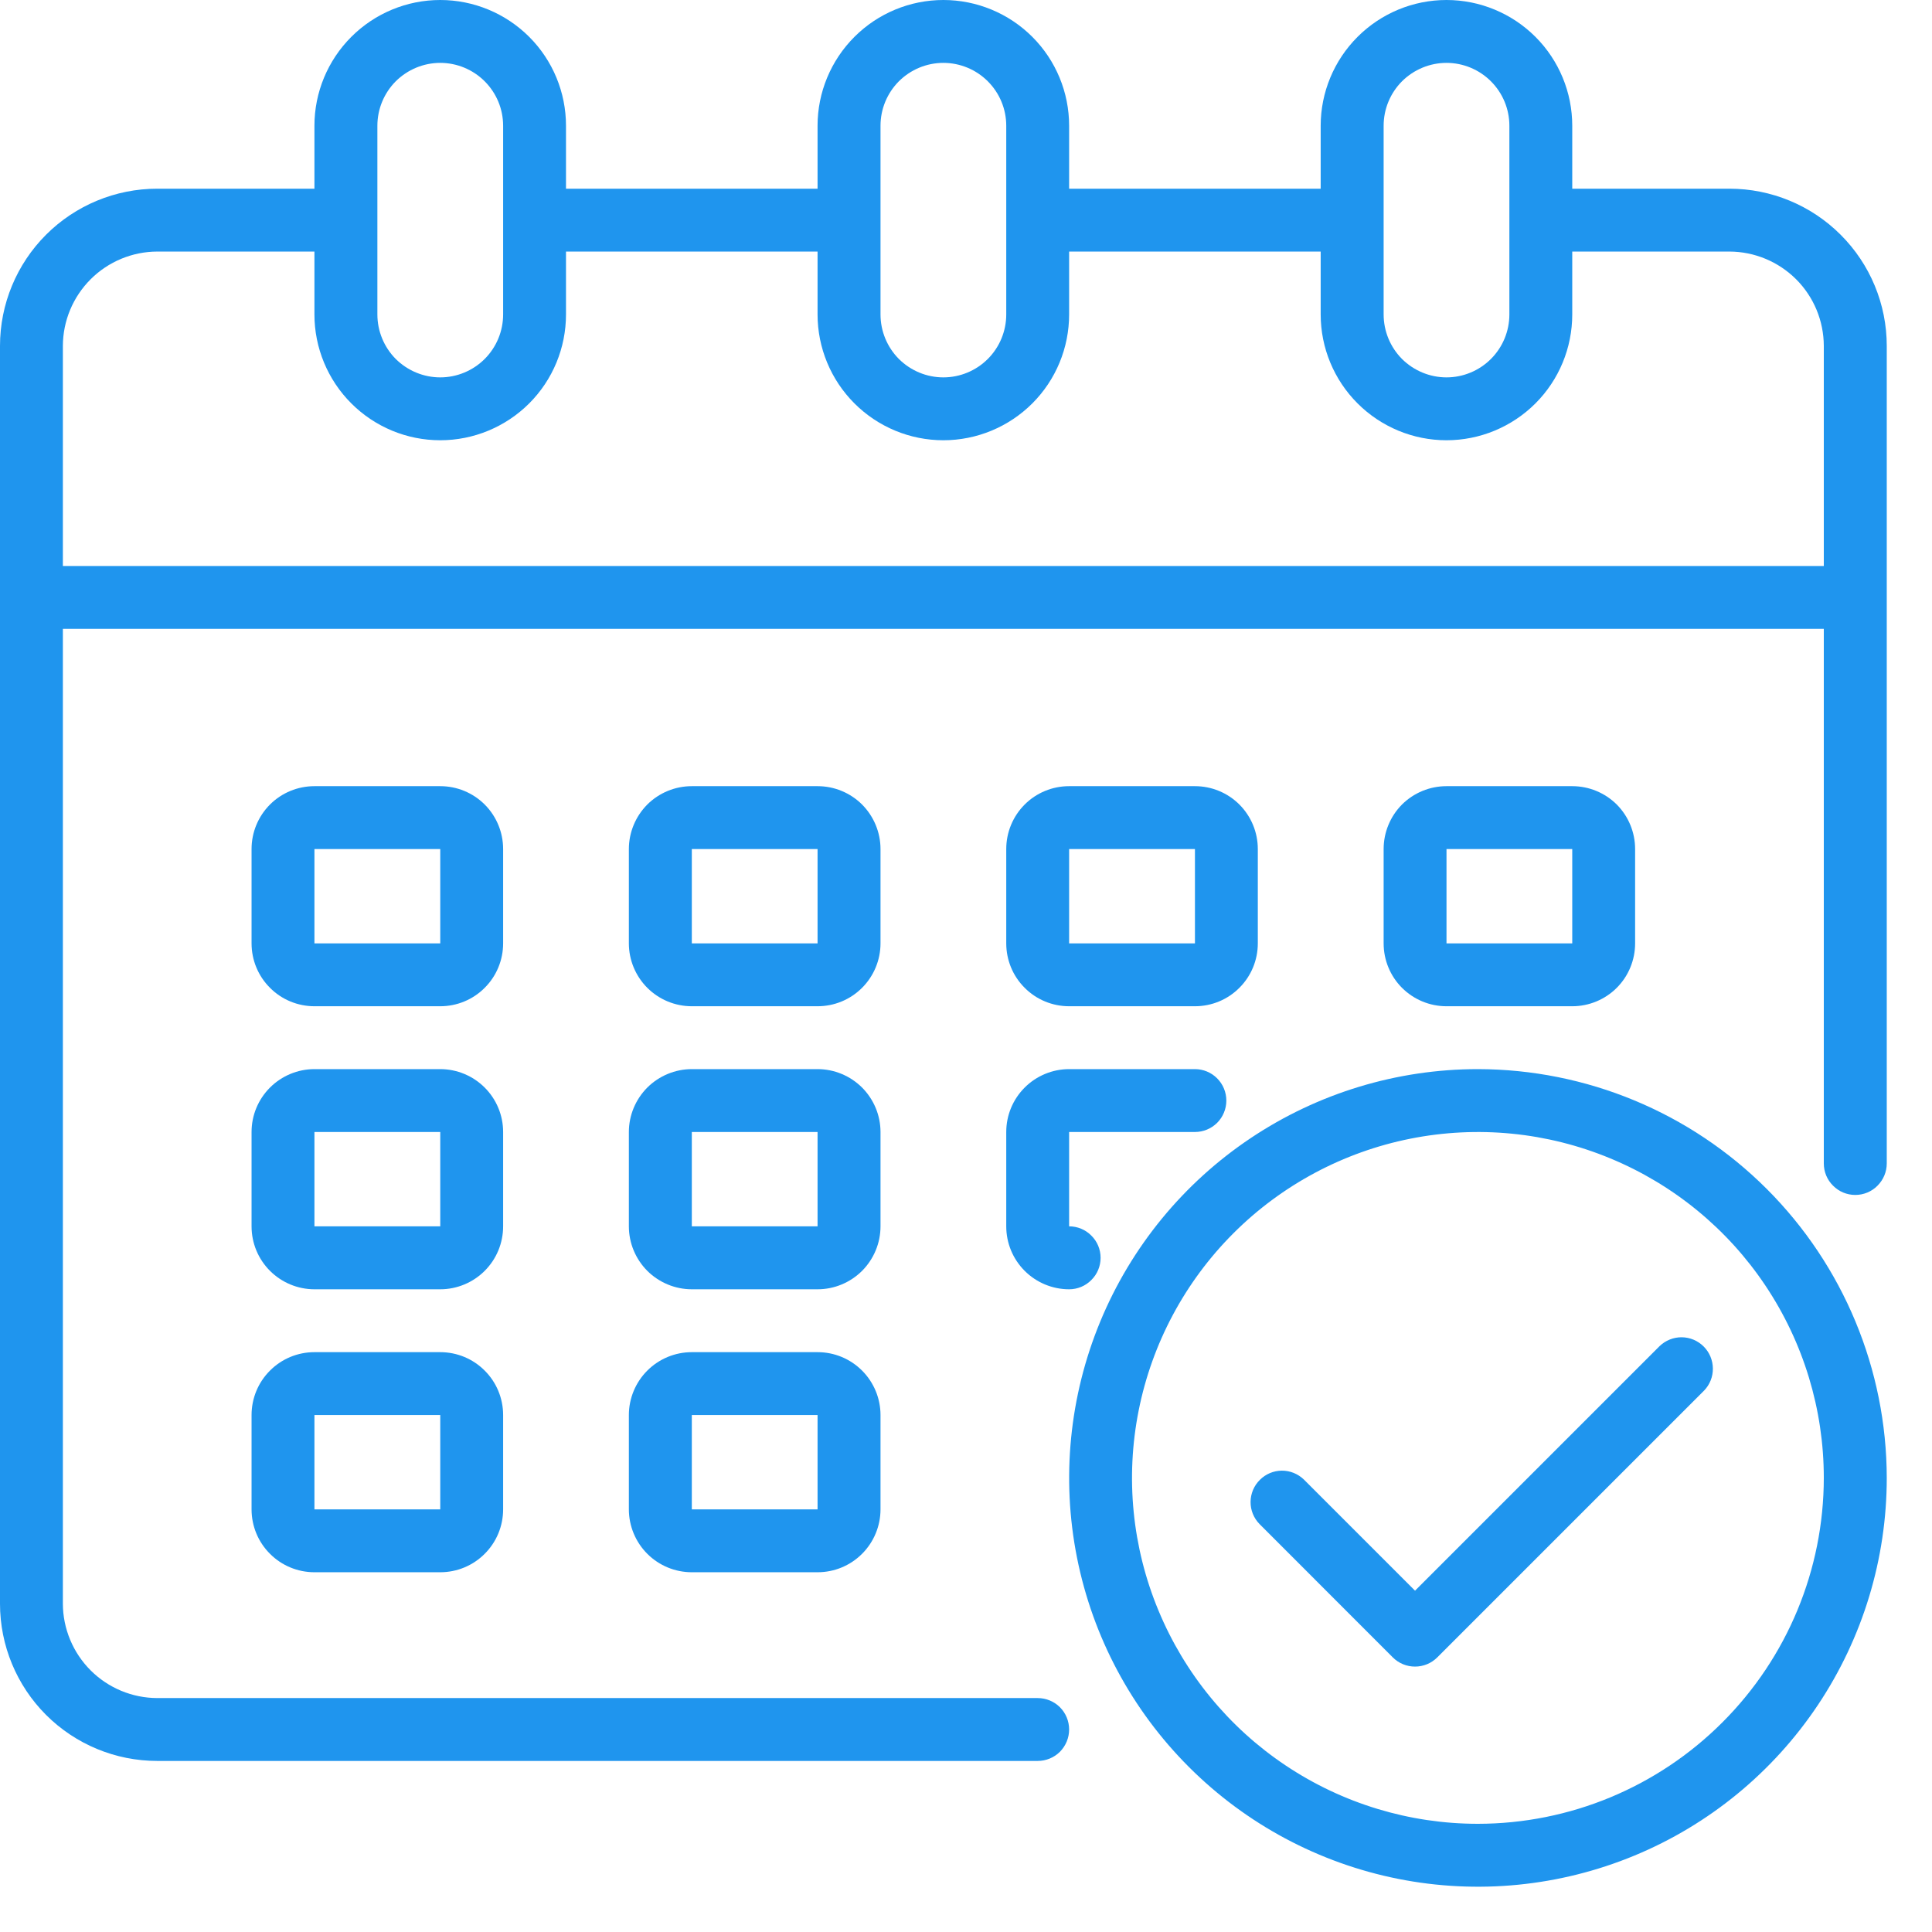 <svg width="24" height="24" viewBox="0 0 24 24" fill="none" xmlns="http://www.w3.org/2000/svg">
<path d="M21.484 2.344H19.531V1.562C19.531 1.148 19.367 0.751 19.074 0.458C18.781 0.165 18.383 0 17.969 0C17.554 0 17.157 0.165 16.864 0.458C16.571 0.751 16.406 1.148 16.406 1.562V2.344H13.281V1.562C13.281 1.148 13.117 0.751 12.824 0.458C12.531 0.165 12.133 0 11.719 0C11.304 0 10.907 0.165 10.614 0.458C10.321 0.751 10.156 1.148 10.156 1.562V2.344H7.031V1.562C7.031 1.148 6.867 0.751 6.574 0.458C6.281 0.165 5.883 0 5.469 0C5.054 0 4.657 0.165 4.364 0.458C4.071 0.751 3.906 1.148 3.906 1.562V2.344H1.953C1.435 2.344 0.938 2.55 0.572 2.916C0.206 3.282 0 3.779 0 4.297V19.922C0 20.44 0.206 20.937 0.572 21.303C0.938 21.669 1.435 21.875 1.953 21.875H12.891C12.994 21.875 13.094 21.834 13.167 21.761C13.24 21.687 13.281 21.588 13.281 21.484C13.281 21.381 13.24 21.281 13.167 21.208C13.094 21.135 12.994 21.094 12.891 21.094H1.953C1.643 21.093 1.345 20.969 1.126 20.75C0.906 20.53 0.782 20.232 0.781 19.922V7.812H22.656V14.453C22.656 14.557 22.697 14.656 22.771 14.729C22.844 14.803 22.943 14.844 23.047 14.844C23.151 14.844 23.25 14.803 23.323 14.729C23.396 14.656 23.438 14.557 23.438 14.453V4.297C23.438 3.779 23.232 3.282 22.865 2.916C22.499 2.55 22.002 2.344 21.484 2.344ZM17.188 1.562C17.188 1.355 17.27 1.157 17.416 1.01C17.563 0.864 17.762 0.781 17.969 0.781C18.176 0.781 18.375 0.864 18.521 1.01C18.668 1.157 18.75 1.355 18.75 1.562V3.906C18.75 4.113 18.668 4.312 18.521 4.459C18.375 4.605 18.176 4.688 17.969 4.688C17.762 4.688 17.563 4.605 17.416 4.459C17.27 4.312 17.188 4.113 17.188 3.906V1.562ZM10.938 1.562C10.938 1.355 11.02 1.157 11.166 1.01C11.313 0.864 11.511 0.781 11.719 0.781C11.926 0.781 12.125 0.864 12.271 1.01C12.418 1.157 12.5 1.355 12.5 1.562V3.906C12.5 4.113 12.418 4.312 12.271 4.459C12.125 4.605 11.926 4.688 11.719 4.688C11.511 4.688 11.313 4.605 11.166 4.459C11.02 4.312 10.938 4.113 10.938 3.906V1.562ZM4.688 1.562C4.688 1.355 4.77 1.157 4.916 1.01C5.063 0.864 5.262 0.781 5.469 0.781C5.676 0.781 5.875 0.864 6.021 1.01C6.168 1.157 6.25 1.355 6.25 1.562V3.906C6.25 4.113 6.168 4.312 6.021 4.459C5.875 4.605 5.676 4.688 5.469 4.688C5.262 4.688 5.063 4.605 4.916 4.459C4.77 4.312 4.688 4.113 4.688 3.906V1.562ZM22.656 7.031H0.781V4.297C0.782 3.986 0.906 3.689 1.126 3.469C1.345 3.25 1.643 3.126 1.953 3.125H3.906V3.906C3.906 4.321 4.071 4.718 4.364 5.011C4.657 5.304 5.054 5.469 5.469 5.469C5.883 5.469 6.281 5.304 6.574 5.011C6.867 4.718 7.031 4.321 7.031 3.906V3.125H10.156V3.906C10.156 4.321 10.321 4.718 10.614 5.011C10.907 5.304 11.304 5.469 11.719 5.469C12.133 5.469 12.531 5.304 12.824 5.011C13.117 4.718 13.281 4.321 13.281 3.906V3.125H16.406V3.906C16.406 4.321 16.571 4.718 16.864 5.011C17.157 5.304 17.554 5.469 17.969 5.469C18.383 5.469 18.781 5.304 19.074 5.011C19.367 4.718 19.531 4.321 19.531 3.906V3.125H21.484C21.795 3.126 22.092 3.25 22.312 3.469C22.532 3.689 22.655 3.986 22.656 4.297V7.031Z" fill="#1F95EE"/>
<path d="M10.938 10.547C10.938 10.34 10.855 10.141 10.709 9.994C10.562 9.848 10.364 9.766 10.156 9.766H8.594C8.387 9.766 8.188 9.848 8.041 9.994C7.895 10.141 7.812 10.34 7.812 10.547V11.719C7.812 11.926 7.895 12.125 8.041 12.271C8.188 12.418 8.387 12.5 8.594 12.5H10.156C10.364 12.5 10.562 12.418 10.709 12.271C10.855 12.125 10.938 11.926 10.938 11.719V10.547ZM8.594 11.719V10.547H10.156V11.719H8.594Z" fill="#1F95EE"/>
<path d="M6.25 10.547C6.25 10.34 6.168 10.141 6.021 9.994C5.875 9.848 5.676 9.766 5.469 9.766H3.906C3.699 9.766 3.5 9.848 3.354 9.994C3.207 10.141 3.125 10.34 3.125 10.547V11.719C3.125 11.926 3.207 12.125 3.354 12.271C3.5 12.418 3.699 12.5 3.906 12.5H5.469C5.676 12.5 5.875 12.418 6.021 12.271C6.168 12.125 6.25 11.926 6.25 11.719V10.547ZM3.906 11.719V10.547H5.469V11.719H3.906Z" fill="#1F95EE"/>
<path d="M19.531 12.5C19.738 12.5 19.937 12.418 20.084 12.271C20.23 12.125 20.312 11.926 20.312 11.719V10.547C20.312 10.34 20.23 10.141 20.084 9.994C19.937 9.848 19.738 9.766 19.531 9.766H17.969C17.762 9.766 17.563 9.848 17.416 9.994C17.27 10.141 17.188 10.34 17.188 10.547V11.719C17.188 11.926 17.27 12.125 17.416 12.271C17.563 12.418 17.762 12.5 17.969 12.5H19.531ZM17.969 10.547H19.531V11.719H17.969V10.547Z" fill="#1F95EE"/>
<path d="M10.938 14.062C10.938 13.855 10.855 13.657 10.709 13.51C10.562 13.364 10.364 13.281 10.156 13.281H8.594C8.387 13.281 8.188 13.364 8.041 13.51C7.895 13.657 7.812 13.855 7.812 14.062V15.234C7.812 15.442 7.895 15.64 8.041 15.787C8.188 15.933 8.387 16.016 8.594 16.016H10.156C10.364 16.016 10.562 15.933 10.709 15.787C10.855 15.64 10.938 15.442 10.938 15.234V14.062ZM8.594 15.234V14.062H10.156V15.234H8.594Z" fill="#1F95EE"/>
<path d="M6.25 14.062C6.25 13.855 6.168 13.657 6.021 13.51C5.875 13.364 5.676 13.281 5.469 13.281H3.906C3.699 13.281 3.5 13.364 3.354 13.51C3.207 13.657 3.125 13.855 3.125 14.062V15.234C3.125 15.442 3.207 15.64 3.354 15.787C3.5 15.933 3.699 16.016 3.906 16.016H5.469C5.676 16.016 5.875 15.933 6.021 15.787C6.168 15.64 6.25 15.442 6.25 15.234V14.062ZM3.906 15.234V14.062H5.469V15.234H3.906Z" fill="#1F95EE"/>
<path d="M10.156 16.797H8.594C8.387 16.797 8.188 16.879 8.041 17.026C7.895 17.172 7.812 17.371 7.812 17.578V18.75C7.812 18.957 7.895 19.156 8.041 19.302C8.188 19.449 8.387 19.531 8.594 19.531H10.156C10.364 19.531 10.562 19.449 10.709 19.302C10.855 19.156 10.938 18.957 10.938 18.75V17.578C10.938 17.371 10.855 17.172 10.709 17.026C10.562 16.879 10.364 16.797 10.156 16.797ZM8.594 18.75V17.578H10.156V18.75H8.594Z" fill="#1F95EE"/>
<path d="M13.281 12.5H14.844C15.051 12.5 15.25 12.418 15.396 12.271C15.543 12.125 15.625 11.926 15.625 11.719V10.547C15.625 10.34 15.543 10.141 15.396 9.994C15.25 9.848 15.051 9.766 14.844 9.766H13.281C13.074 9.766 12.875 9.848 12.729 9.994C12.582 10.141 12.5 10.34 12.5 10.547V11.719C12.5 11.926 12.582 12.125 12.729 12.271C12.875 12.418 13.074 12.5 13.281 12.5ZM13.281 10.547H14.844V11.719H13.281V10.547Z" fill="#1F95EE"/>
<path d="M12.5 15.234C12.5 15.442 12.582 15.64 12.729 15.787C12.875 15.933 13.074 16.016 13.281 16.016C13.385 16.016 13.484 15.975 13.557 15.901C13.631 15.828 13.672 15.729 13.672 15.625C13.672 15.521 13.631 15.422 13.557 15.349C13.484 15.275 13.385 15.234 13.281 15.234V14.062H14.844C14.947 14.062 15.047 14.021 15.12 13.948C15.193 13.875 15.234 13.775 15.234 13.672C15.234 13.568 15.193 13.469 15.12 13.396C15.047 13.322 14.947 13.281 14.844 13.281H13.281C13.074 13.281 12.875 13.364 12.729 13.51C12.582 13.657 12.5 13.855 12.5 14.062V15.234Z" fill="#1F95EE"/>
<path d="M5.469 16.797H3.906C3.699 16.797 3.5 16.879 3.354 17.026C3.207 17.172 3.125 17.371 3.125 17.578V18.75C3.125 18.957 3.207 19.156 3.354 19.302C3.5 19.449 3.699 19.531 3.906 19.531H5.469C5.676 19.531 5.875 19.449 6.021 19.302C6.168 19.156 6.25 18.957 6.25 18.75V17.578C6.25 17.371 6.168 17.172 6.021 17.026C5.875 16.879 5.676 16.797 5.469 16.797ZM3.906 18.75V17.578H5.469V18.75H3.906Z" fill="#1F95EE"/>
<path d="M18.359 13.281C17.355 13.281 16.373 13.579 15.538 14.137C14.703 14.695 14.052 15.488 13.668 16.416C13.284 17.344 13.183 18.365 13.379 19.35C13.575 20.335 14.058 21.24 14.769 21.95C15.479 22.66 16.384 23.144 17.369 23.34C18.354 23.536 19.375 23.435 20.303 23.051C21.231 22.667 22.024 22.016 22.582 21.181C23.14 20.346 23.438 19.364 23.438 18.359C23.436 17.013 22.9 15.722 21.948 14.77C20.996 13.818 19.706 13.283 18.359 13.281ZM18.359 22.656C17.509 22.656 16.679 22.404 15.972 21.932C15.265 21.46 14.715 20.789 14.39 20.004C14.064 19.219 13.979 18.355 14.145 17.521C14.311 16.688 14.72 15.922 15.321 15.321C15.922 14.72 16.688 14.311 17.521 14.145C18.355 13.979 19.219 14.064 20.004 14.39C20.789 14.715 21.46 15.265 21.932 15.972C22.404 16.679 22.656 17.509 22.656 18.359C22.655 19.499 22.202 20.591 21.396 21.396C20.591 22.202 19.499 22.655 18.359 22.656Z" fill="#1F95EE"/>
<path d="M20.616 16.722L17.578 19.76L16.197 18.379C16.123 18.308 16.025 18.268 15.922 18.269C15.82 18.27 15.722 18.311 15.65 18.384C15.577 18.456 15.536 18.554 15.535 18.657C15.534 18.759 15.574 18.858 15.645 18.931L17.302 20.589C17.375 20.662 17.474 20.703 17.578 20.703C17.682 20.703 17.781 20.662 17.854 20.589L21.169 17.274C21.24 17.201 21.279 17.102 21.278 17C21.277 16.897 21.236 16.799 21.164 16.727C21.091 16.654 20.994 16.613 20.891 16.612C20.789 16.611 20.69 16.651 20.616 16.722Z" fill="#1F95EE"/>
</svg>
